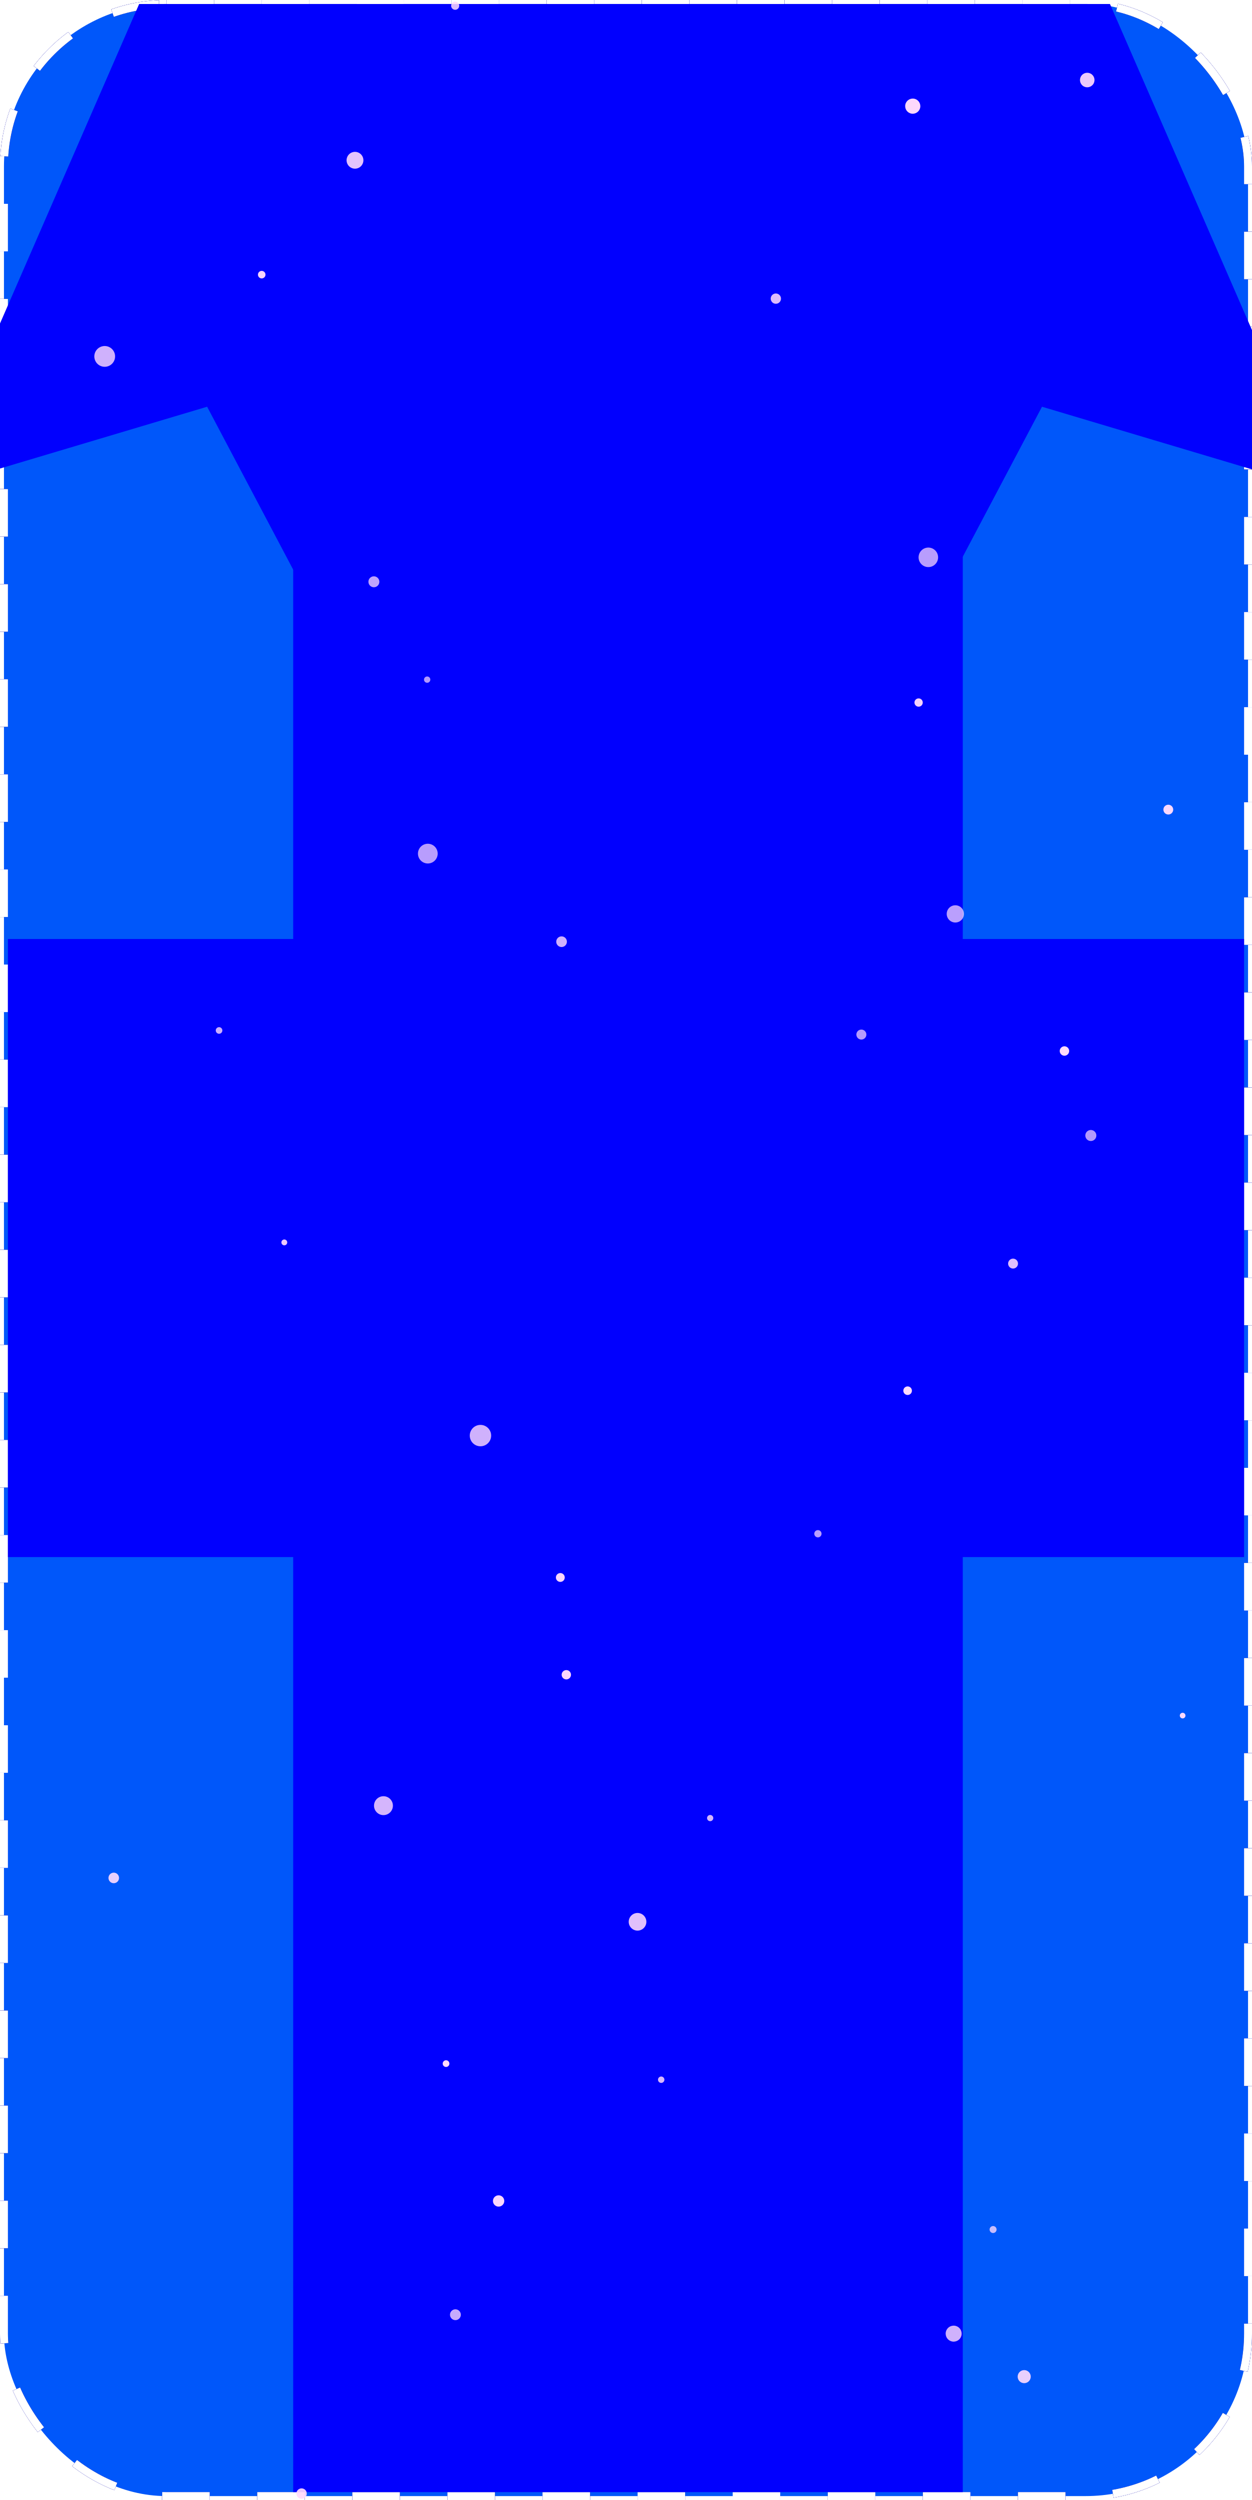 <svg width="316" height="631" viewBox="0 0 316 631" fill="none" xmlns="http://www.w3.org/2000/svg">
<g clip-path="url(#clip0_1_1788)">
<rect x="1" y="1" width="314" height="629" rx="41" fill="#0057FA"/>
<rect x="1" y="1" width="314" height="629" rx="41" stroke="black" stroke-width="2" stroke-dasharray="12 12"/>
<rect x="1" y="1" width="314" height="629" rx="41" stroke="#0100FE" stroke-width="2" stroke-dasharray="12 12"/>
<rect x="1" y="1" width="314" height="629" rx="41" stroke="white" stroke-width="2" stroke-dasharray="12 12"/>
<rect x="74" y="3" width="169" height="626" fill="#0100FE"/>
<rect x="314" y="237" width="156" height="312" transform="rotate(90 314 237)" fill="#0100FE"/>
<g clip-path="url(#clip1_1_1788)">
<g filter="url(#filter0_d_1_1788)">
<path d="M234.098 -105.163L127.943 -58.928L225.305 164.617L260.856 97.312L331.461 118.382L234.098 -105.163Z" fill="#0100FE"/>
</g>
</g>
<g clip-path="url(#clip2_1_1788)">
<g filter="url(#filter1_d_1_1788)">
<path d="M76.898 -105.163L183.053 -58.928L85.691 164.617L50.141 97.312L-20.465 118.382L76.898 -105.163Z" fill="#0100FE"/>
</g>
</g>
<g filter="url(#filter2_f_1_1788)">
<circle cx="268.663" cy="265.268" r="1.192" fill="#FFDAFC"/>
<circle opacity="0.85" cx="114.885" cy="1.448" r="1.025" transform="rotate(47 114.885 1.448)" fill="#FFDAFC"/>
<circle opacity="0.92" cx="274.416" cy="20.201" r="1.835" transform="rotate(131 274.416 20.201)" fill="#FFDAFC"/>
<circle opacity="0.89" cx="89.598" cy="40.451" r="2.124" transform="rotate(-23 89.598 40.451)" fill="#FFDAFC"/>
<circle opacity="0.99" cx="230.374" cy="26.793" r="1.914" transform="rotate(11 230.374 26.793)" fill="#FFDAFC"/>
<circle opacity="0.97" cx="66.057" cy="69.32" r="0.953" transform="rotate(14 66.057 69.32)" fill="#FFDAFC"/>
<circle opacity="0.86" cx="195.822" cy="75.374" r="1.299" transform="rotate(-28 195.822 75.374)" fill="#FFDAFC"/>
<circle opacity="0.81" cx="26.427" cy="89.956" r="2.622" transform="rotate(126 26.427 89.956)" fill="#FFDAFC"/>
<circle opacity="0.75" cx="94.367" cy="146.839" r="1.382" transform="rotate(-91 94.367 146.839)" fill="#FFDAFC"/>
<circle opacity="0.72" cx="234.31" cy="140.67" r="2.464" transform="rotate(-87 234.31 140.67)" fill="#FFDAFC"/>
<circle opacity="0.7" cx="107.816" cy="171.535" r="0.798" transform="rotate(100 107.816 171.535)" fill="#FFDAFC"/>
<circle opacity="0.96" cx="231.855" cy="177.318" r="1.049" transform="rotate(164 231.855 177.318)" fill="#FFDAFC"/>
<circle opacity="0.72" cx="107.98" cy="215.45" r="2.491" transform="rotate(26 107.98 215.45)" fill="#FFDAFC"/>
<circle opacity="0.98" cx="294.876" cy="204.344" r="1.239" transform="rotate(88 294.876 204.344)" fill="#FFDAFC"/>
<circle opacity="0.81" cx="141.738" cy="237.681" r="1.347" transform="rotate(-179 141.738 237.681)" fill="#FFDAFC"/>
<circle opacity="0.73" cx="241.122" cy="230.663" r="2.176" transform="rotate(-2 241.122 230.663)" fill="#FFDAFC"/>
<circle opacity="0.8" cx="55.291" cy="260.084" r="0.834" transform="rotate(-4 55.291 260.084)" fill="#FFDAFC"/>
<circle opacity="0.71" cx="217.407" cy="261.12" r="1.263" transform="rotate(171 217.407 261.12)" fill="#FFDAFC"/>
<circle opacity="0.7" cx="275.323" cy="286.598" r="1.394" transform="rotate(-78 275.323 286.598)" fill="#FFDAFC"/>
<circle opacity="0.92" cx="71.76" cy="313.578" r="0.739" transform="rotate(-124 71.76 313.578)" fill="#FFDAFC"/>
<circle opacity="0.87" cx="255.691" cy="318.925" r="1.251" transform="rotate(134 255.691 318.925)" fill="#FFDAFC"/>
<circle opacity="0.81" cx="121.266" cy="362.336" r="2.7" transform="rotate(168 121.266 362.336)" fill="#FFDAFC"/>
<circle cx="229.081" cy="351.006" r="1.084" transform="rotate(18 229.081 351.006)" fill="#FFDAFC"/>
<circle opacity="0.97" cx="141.424" cy="398.149" r="1.12" transform="rotate(92 141.424 398.149)" fill="#FFDAFC"/>
<circle opacity="0.72" cx="206.439" cy="387.11" r="0.918" transform="rotate(-89 206.439 387.11)" fill="#FFDAFC"/>
<circle opacity="0.98" cx="142.938" cy="422.698" r="1.18" transform="rotate(66 142.938 422.698)" fill="#FFDAFC"/>
<circle opacity="0.99" cx="298.493" cy="433.008" r="0.715" transform="rotate(110 298.493 433.008)" fill="#FFDAFC"/>
<circle opacity="0.83" cx="96.784" cy="455.743" r="2.386" transform="rotate(1 96.784 455.743)" fill="#FFDAFC"/>
<circle opacity="0.83" cx="179.245" cy="458.874" r="0.787" transform="rotate(-80 179.245 458.874)" fill="#FFDAFC"/>
<circle opacity="0.91" cx="28.711" cy="473.983" r="1.335" transform="rotate(58 28.711 473.983)" fill="#FFDAFC"/>
<circle opacity="0.88" cx="160.913" cy="485.052" r="2.228" transform="rotate(143 160.913 485.052)" fill="#FFDAFC"/>
<circle cx="112.581" cy="520.847" r="0.846" transform="rotate(-157 112.581 520.847)" fill="#FFDAFC"/>
<circle opacity="0.84" cx="166.885" cy="524.91" r="0.81" transform="rotate(21 166.885 524.91)" fill="#FFDAFC"/>
<circle opacity="0.98" cx="125.848" cy="555.513" r="1.43" transform="rotate(-92 125.848 555.513)" fill="#FFDAFC"/>
<circle opacity="0.78" cx="250.652" cy="562.724" r="0.882" transform="rotate(-94 250.652 562.724)" fill="#FFDAFC"/>
<circle opacity="0.78" cx="114.943" cy="584.227" r="1.37" transform="rotate(-36 114.943 584.227)" fill="#FFDAFC"/>
<circle opacity="0.81" cx="240.7" cy="589.002" r="2.019" transform="rotate(-58 240.7 589.002)" fill="#FFDAFC"/>
<circle opacity="0.92" cx="76.119" cy="629.363" r="1.311" transform="rotate(107 76.119 629.363)" fill="#FFDAFC"/>
<circle opacity="0.91" cx="258.505" cy="599.853" r="1.652" transform="rotate(174 258.505 599.853)" fill="#FFDAFC"/>
</g>
</g>
<defs>
<filter id="filter0_d_1_1788" x="123.525" y="-106.374" width="216.628" height="282.889" filterUnits="userSpaceOnUse" color-interpolation-filters="sRGB">
<feFlood flood-opacity="0" result="BackgroundImageFix"/>
<feColorMatrix in="SourceAlpha" type="matrix" values="0 0 0 0 0 0 0 0 0 0 0 0 0 0 0 0 0 0 127 0" result="hardAlpha"/>
<feOffset dx="2.138" dy="5.344"/>
<feGaussianBlur stdDeviation="3.277"/>
<feComposite in2="hardAlpha" operator="out"/>
<feColorMatrix type="matrix" values="0 0 0 0 0 0 0 0 0 0 0 0 0 0 0 0 0 0 0.25 0"/>
<feBlend mode="normal" in2="BackgroundImageFix" result="effect1_dropShadow_1_1788"/>
<feBlend mode="normal" in="SourceGraphic" in2="effect1_dropShadow_1_1788" result="shape"/>
</filter>
<filter id="filter1_d_1_1788" x="-24.882" y="-106.374" width="216.628" height="282.889" filterUnits="userSpaceOnUse" color-interpolation-filters="sRGB">
<feFlood flood-opacity="0" result="BackgroundImageFix"/>
<feColorMatrix in="SourceAlpha" type="matrix" values="0 0 0 0 0 0 0 0 0 0 0 0 0 0 0 0 0 0 127 0" result="hardAlpha"/>
<feOffset dx="2.138" dy="5.344"/>
<feGaussianBlur stdDeviation="3.277"/>
<feComposite in2="hardAlpha" operator="out"/>
<feColorMatrix type="matrix" values="0 0 0 0 0 0 0 0 0 0 0 0 0 0 0 0 0 0 0.25 0"/>
<feBlend mode="normal" in2="BackgroundImageFix" result="effect1_dropShadow_1_1788"/>
<feBlend mode="normal" in="SourceGraphic" in2="effect1_dropShadow_1_1788" result="shape"/>
</filter>
<filter id="filter2_f_1_1788" x="-11.556" y="-3.576" width="1036.94" height="638.25" filterUnits="userSpaceOnUse" color-interpolation-filters="sRGB">
<feFlood flood-opacity="0" result="BackgroundImageFix"/>
<feBlend mode="normal" in="SourceGraphic" in2="BackgroundImageFix" result="shape"/>
<feGaussianBlur stdDeviation="2" result="effect1_foregroundBlur_1_1788"/>
</filter>
<clipPath id="clip0_1_1788">
<rect width="316" height="631" fill="white"/>
</clipPath>
<clipPath id="clip1_1_1788">
<rect width="207.694" height="171" fill="white" transform="translate(135.066 1)"/>
</clipPath>
<clipPath id="clip2_1_1788">
<rect width="207.694" height="171" fill="white" transform="matrix(-1 0 0 1 175.93 1)"/>
</clipPath>
</defs>
</svg>

